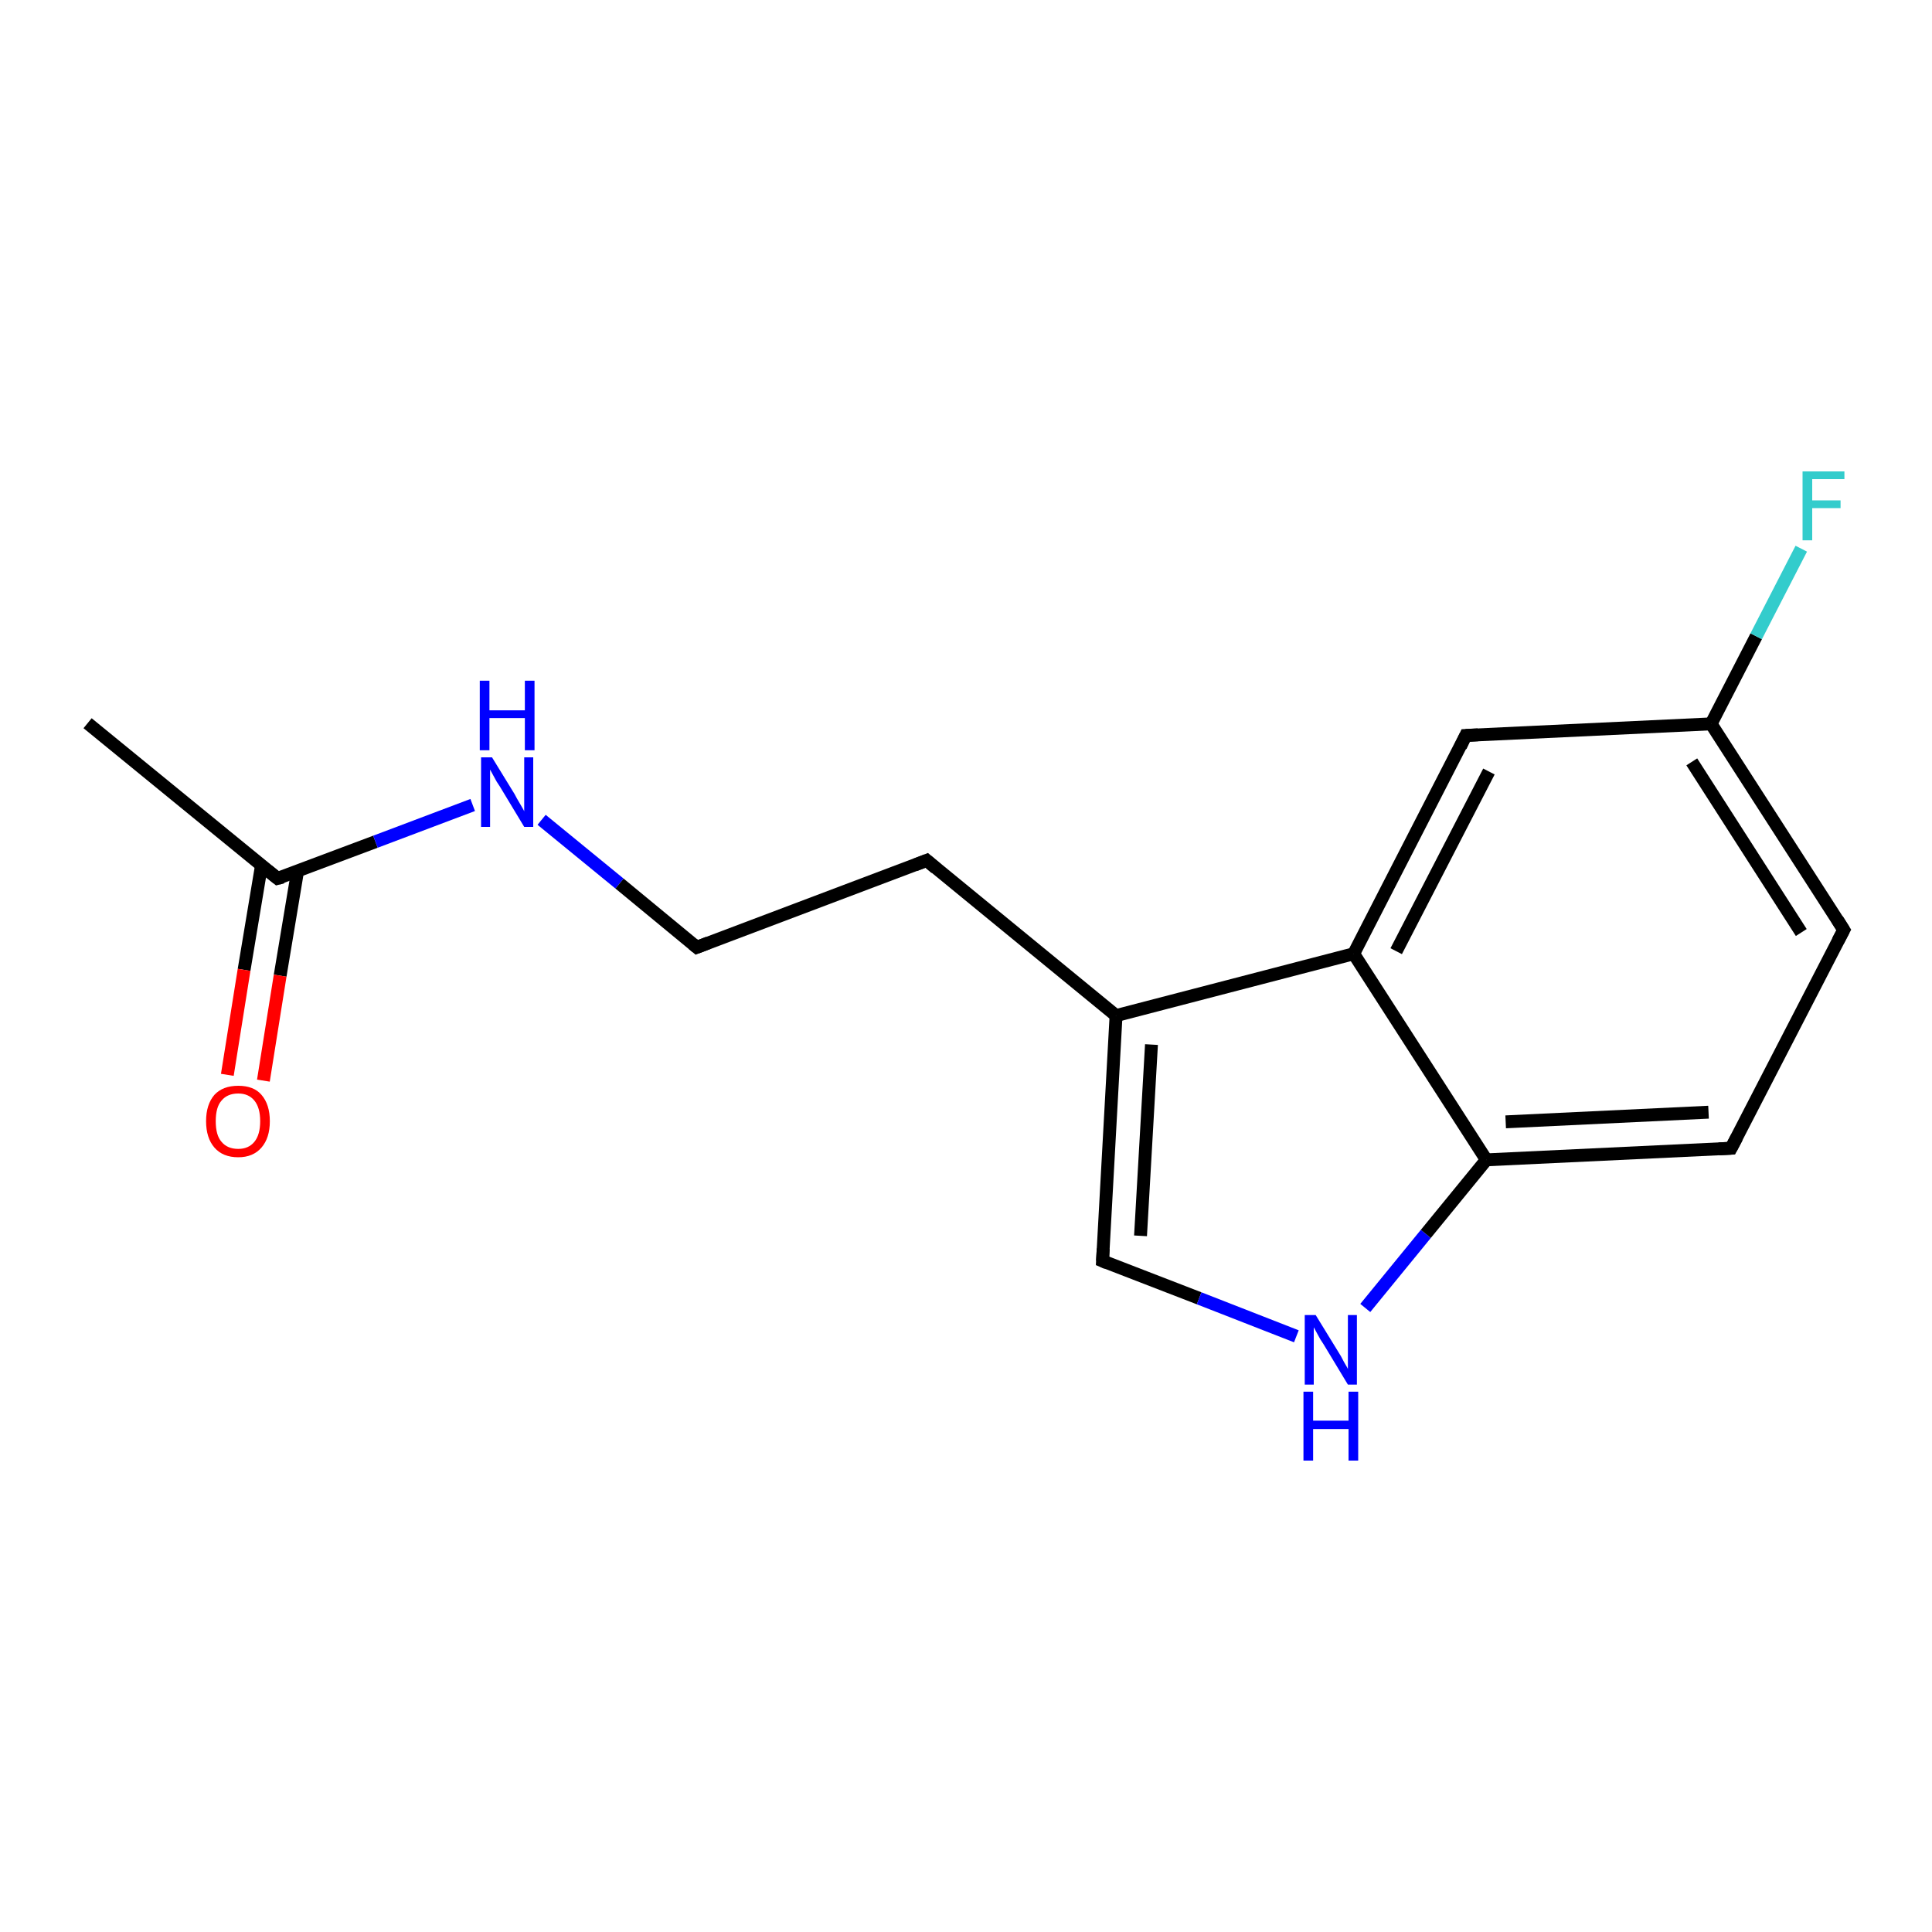 <?xml version='1.0' encoding='iso-8859-1'?>
<svg version='1.1' baseProfile='full'
              xmlns='http://www.w3.org/2000/svg'
                      xmlns:rdkit='http://www.rdkit.org/xml'
                      xmlns:xlink='http://www.w3.org/1999/xlink'
                  xml:space='preserve'
width='300px' height='300px' viewBox='0 0 300 300'>
<!-- END OF HEADER -->
<rect style='opacity:1.0;fill:#FFFFFF;stroke:none' width='300.0' height='300.0' x='0.0' y='0.0'> </rect>
<path class='bond-0 atom-0 atom-1' d='M 13.6,112.3 L 43.1,136.4' style='fill:none;fill-rule:evenodd;stroke:#000000;stroke-width:2.0px;stroke-linecap:butt;stroke-linejoin:miter;stroke-opacity:1' />
<path class='bond-1 atom-1 atom-2' d='M 40.6,134.4 L 37.9,150.6' style='fill:none;fill-rule:evenodd;stroke:#000000;stroke-width:2.0px;stroke-linecap:butt;stroke-linejoin:miter;stroke-opacity:1' />
<path class='bond-1 atom-1 atom-2' d='M 37.9,150.6 L 35.3,166.9' style='fill:none;fill-rule:evenodd;stroke:#FF0000;stroke-width:2.0px;stroke-linecap:butt;stroke-linejoin:miter;stroke-opacity:1' />
<path class='bond-1 atom-1 atom-2' d='M 46.2,135.3 L 43.5,151.5' style='fill:none;fill-rule:evenodd;stroke:#000000;stroke-width:2.0px;stroke-linecap:butt;stroke-linejoin:miter;stroke-opacity:1' />
<path class='bond-1 atom-1 atom-2' d='M 43.5,151.5 L 40.9,167.8' style='fill:none;fill-rule:evenodd;stroke:#FF0000;stroke-width:2.0px;stroke-linecap:butt;stroke-linejoin:miter;stroke-opacity:1' />
<path class='bond-2 atom-1 atom-3' d='M 43.1,136.4 L 58.3,130.7' style='fill:none;fill-rule:evenodd;stroke:#000000;stroke-width:2.0px;stroke-linecap:butt;stroke-linejoin:miter;stroke-opacity:1' />
<path class='bond-2 atom-1 atom-3' d='M 58.3,130.7 L 73.4,125.0' style='fill:none;fill-rule:evenodd;stroke:#0000FF;stroke-width:2.0px;stroke-linecap:butt;stroke-linejoin:miter;stroke-opacity:1' />
<path class='bond-3 atom-3 atom-4' d='M 84.1,127.3 L 96.2,137.2' style='fill:none;fill-rule:evenodd;stroke:#0000FF;stroke-width:2.0px;stroke-linecap:butt;stroke-linejoin:miter;stroke-opacity:1' />
<path class='bond-3 atom-3 atom-4' d='M 96.2,137.2 L 108.2,147.1' style='fill:none;fill-rule:evenodd;stroke:#000000;stroke-width:2.0px;stroke-linecap:butt;stroke-linejoin:miter;stroke-opacity:1' />
<path class='bond-4 atom-4 atom-5' d='M 108.2,147.1 L 143.9,133.6' style='fill:none;fill-rule:evenodd;stroke:#000000;stroke-width:2.0px;stroke-linecap:butt;stroke-linejoin:miter;stroke-opacity:1' />
<path class='bond-5 atom-5 atom-6' d='M 143.9,133.6 L 173.3,157.7' style='fill:none;fill-rule:evenodd;stroke:#000000;stroke-width:2.0px;stroke-linecap:butt;stroke-linejoin:miter;stroke-opacity:1' />
<path class='bond-6 atom-6 atom-7' d='M 173.3,157.7 L 171.2,195.8' style='fill:none;fill-rule:evenodd;stroke:#000000;stroke-width:2.0px;stroke-linecap:butt;stroke-linejoin:miter;stroke-opacity:1' />
<path class='bond-6 atom-6 atom-7' d='M 178.8,162.2 L 177.1,191.9' style='fill:none;fill-rule:evenodd;stroke:#000000;stroke-width:2.0px;stroke-linecap:butt;stroke-linejoin:miter;stroke-opacity:1' />
<path class='bond-7 atom-7 atom-8' d='M 171.2,195.8 L 186.2,201.6' style='fill:none;fill-rule:evenodd;stroke:#000000;stroke-width:2.0px;stroke-linecap:butt;stroke-linejoin:miter;stroke-opacity:1' />
<path class='bond-7 atom-7 atom-8' d='M 186.2,201.6 L 201.3,207.5' style='fill:none;fill-rule:evenodd;stroke:#0000FF;stroke-width:2.0px;stroke-linecap:butt;stroke-linejoin:miter;stroke-opacity:1' />
<path class='bond-8 atom-8 atom-9' d='M 212.0,203.1 L 221.4,191.6' style='fill:none;fill-rule:evenodd;stroke:#0000FF;stroke-width:2.0px;stroke-linecap:butt;stroke-linejoin:miter;stroke-opacity:1' />
<path class='bond-8 atom-8 atom-9' d='M 221.4,191.6 L 230.8,180.1' style='fill:none;fill-rule:evenodd;stroke:#000000;stroke-width:2.0px;stroke-linecap:butt;stroke-linejoin:miter;stroke-opacity:1' />
<path class='bond-9 atom-9 atom-10' d='M 230.8,180.1 L 268.8,178.3' style='fill:none;fill-rule:evenodd;stroke:#000000;stroke-width:2.0px;stroke-linecap:butt;stroke-linejoin:miter;stroke-opacity:1' />
<path class='bond-9 atom-9 atom-10' d='M 233.8,174.2 L 265.3,172.7' style='fill:none;fill-rule:evenodd;stroke:#000000;stroke-width:2.0px;stroke-linecap:butt;stroke-linejoin:miter;stroke-opacity:1' />
<path class='bond-10 atom-10 atom-11' d='M 268.8,178.3 L 286.3,144.4' style='fill:none;fill-rule:evenodd;stroke:#000000;stroke-width:2.0px;stroke-linecap:butt;stroke-linejoin:miter;stroke-opacity:1' />
<path class='bond-11 atom-11 atom-12' d='M 286.3,144.4 L 265.7,112.4' style='fill:none;fill-rule:evenodd;stroke:#000000;stroke-width:2.0px;stroke-linecap:butt;stroke-linejoin:miter;stroke-opacity:1' />
<path class='bond-11 atom-11 atom-12' d='M 279.7,144.8 L 262.7,118.3' style='fill:none;fill-rule:evenodd;stroke:#000000;stroke-width:2.0px;stroke-linecap:butt;stroke-linejoin:miter;stroke-opacity:1' />
<path class='bond-12 atom-12 atom-13' d='M 265.7,112.4 L 272.7,98.8' style='fill:none;fill-rule:evenodd;stroke:#000000;stroke-width:2.0px;stroke-linecap:butt;stroke-linejoin:miter;stroke-opacity:1' />
<path class='bond-12 atom-12 atom-13' d='M 272.7,98.8 L 279.7,85.2' style='fill:none;fill-rule:evenodd;stroke:#33CCCC;stroke-width:2.0px;stroke-linecap:butt;stroke-linejoin:miter;stroke-opacity:1' />
<path class='bond-13 atom-12 atom-14' d='M 265.7,112.4 L 227.6,114.2' style='fill:none;fill-rule:evenodd;stroke:#000000;stroke-width:2.0px;stroke-linecap:butt;stroke-linejoin:miter;stroke-opacity:1' />
<path class='bond-14 atom-14 atom-15' d='M 227.6,114.2 L 210.2,148.1' style='fill:none;fill-rule:evenodd;stroke:#000000;stroke-width:2.0px;stroke-linecap:butt;stroke-linejoin:miter;stroke-opacity:1' />
<path class='bond-14 atom-14 atom-15' d='M 231.2,119.8 L 216.8,147.7' style='fill:none;fill-rule:evenodd;stroke:#000000;stroke-width:2.0px;stroke-linecap:butt;stroke-linejoin:miter;stroke-opacity:1' />
<path class='bond-15 atom-15 atom-6' d='M 210.2,148.1 L 173.3,157.7' style='fill:none;fill-rule:evenodd;stroke:#000000;stroke-width:2.0px;stroke-linecap:butt;stroke-linejoin:miter;stroke-opacity:1' />
<path class='bond-16 atom-15 atom-9' d='M 210.2,148.1 L 230.8,180.1' style='fill:none;fill-rule:evenodd;stroke:#000000;stroke-width:2.0px;stroke-linecap:butt;stroke-linejoin:miter;stroke-opacity:1' />
<path d='M 41.6,135.2 L 43.1,136.4 L 43.9,136.2' style='fill:none;stroke:#000000;stroke-width:2.0px;stroke-linecap:butt;stroke-linejoin:miter;stroke-opacity:1;' />
<path d='M 107.6,146.6 L 108.2,147.1 L 110.0,146.4' style='fill:none;stroke:#000000;stroke-width:2.0px;stroke-linecap:butt;stroke-linejoin:miter;stroke-opacity:1;' />
<path d='M 142.1,134.3 L 143.9,133.6 L 145.3,134.8' style='fill:none;stroke:#000000;stroke-width:2.0px;stroke-linecap:butt;stroke-linejoin:miter;stroke-opacity:1;' />
<path d='M 171.3,193.9 L 171.2,195.8 L 171.9,196.1' style='fill:none;stroke:#000000;stroke-width:2.0px;stroke-linecap:butt;stroke-linejoin:miter;stroke-opacity:1;' />
<path d='M 266.9,178.4 L 268.8,178.3 L 269.7,176.6' style='fill:none;stroke:#000000;stroke-width:2.0px;stroke-linecap:butt;stroke-linejoin:miter;stroke-opacity:1;' />
<path d='M 285.4,146.1 L 286.3,144.4 L 285.3,142.8' style='fill:none;stroke:#000000;stroke-width:2.0px;stroke-linecap:butt;stroke-linejoin:miter;stroke-opacity:1;' />
<path d='M 229.5,114.1 L 227.6,114.2 L 226.8,115.9' style='fill:none;stroke:#000000;stroke-width:2.0px;stroke-linecap:butt;stroke-linejoin:miter;stroke-opacity:1;' />
<path class='atom-2' d='M 32.0 174.1
Q 32.0 171.5, 33.3 170.0
Q 34.6 168.6, 37.0 168.6
Q 39.4 168.6, 40.6 170.0
Q 41.9 171.5, 41.9 174.1
Q 41.9 176.7, 40.6 178.2
Q 39.3 179.7, 37.0 179.7
Q 34.6 179.7, 33.3 178.2
Q 32.0 176.7, 32.0 174.1
M 37.0 178.4
Q 38.6 178.4, 39.5 177.3
Q 40.4 176.2, 40.4 174.1
Q 40.4 172.0, 39.5 170.9
Q 38.6 169.8, 37.0 169.8
Q 35.3 169.8, 34.4 170.9
Q 33.5 171.9, 33.5 174.1
Q 33.5 176.3, 34.4 177.3
Q 35.3 178.4, 37.0 178.4
' fill='#FF0000'/>
<path class='atom-3' d='M 76.4 117.6
L 79.9 123.3
Q 80.2 123.9, 80.8 124.9
Q 81.4 125.9, 81.4 126.0
L 81.4 117.6
L 82.8 117.6
L 82.8 128.4
L 81.4 128.4
L 77.6 122.1
Q 77.1 121.4, 76.7 120.6
Q 76.2 119.7, 76.1 119.5
L 76.1 128.4
L 74.7 128.4
L 74.7 117.6
L 76.4 117.6
' fill='#0000FF'/>
<path class='atom-3' d='M 74.5 105.7
L 76.0 105.7
L 76.0 110.3
L 81.5 110.3
L 81.5 105.7
L 83.0 105.7
L 83.0 116.5
L 81.5 116.5
L 81.5 111.5
L 76.0 111.5
L 76.0 116.5
L 74.5 116.5
L 74.5 105.7
' fill='#0000FF'/>
<path class='atom-8' d='M 204.3 204.2
L 207.8 209.9
Q 208.2 210.5, 208.7 211.5
Q 209.3 212.5, 209.3 212.6
L 209.3 204.2
L 210.7 204.2
L 210.7 215.0
L 209.3 215.0
L 205.5 208.7
Q 205.0 208.0, 204.6 207.2
Q 204.1 206.3, 204.0 206.1
L 204.0 215.0
L 202.6 215.0
L 202.6 204.2
L 204.3 204.2
' fill='#0000FF'/>
<path class='atom-8' d='M 202.4 216.1
L 203.9 216.1
L 203.9 220.6
L 209.4 220.6
L 209.4 216.1
L 210.9 216.1
L 210.9 226.8
L 209.4 226.8
L 209.4 221.9
L 203.9 221.9
L 203.9 226.8
L 202.4 226.8
L 202.4 216.1
' fill='#0000FF'/>
<path class='atom-13' d='M 279.9 73.2
L 286.4 73.2
L 286.4 74.4
L 281.4 74.4
L 281.4 77.7
L 285.8 77.7
L 285.8 78.9
L 281.4 78.9
L 281.4 83.9
L 279.9 83.9
L 279.9 73.2
' fill='#33CCCC'/>
</svg>
